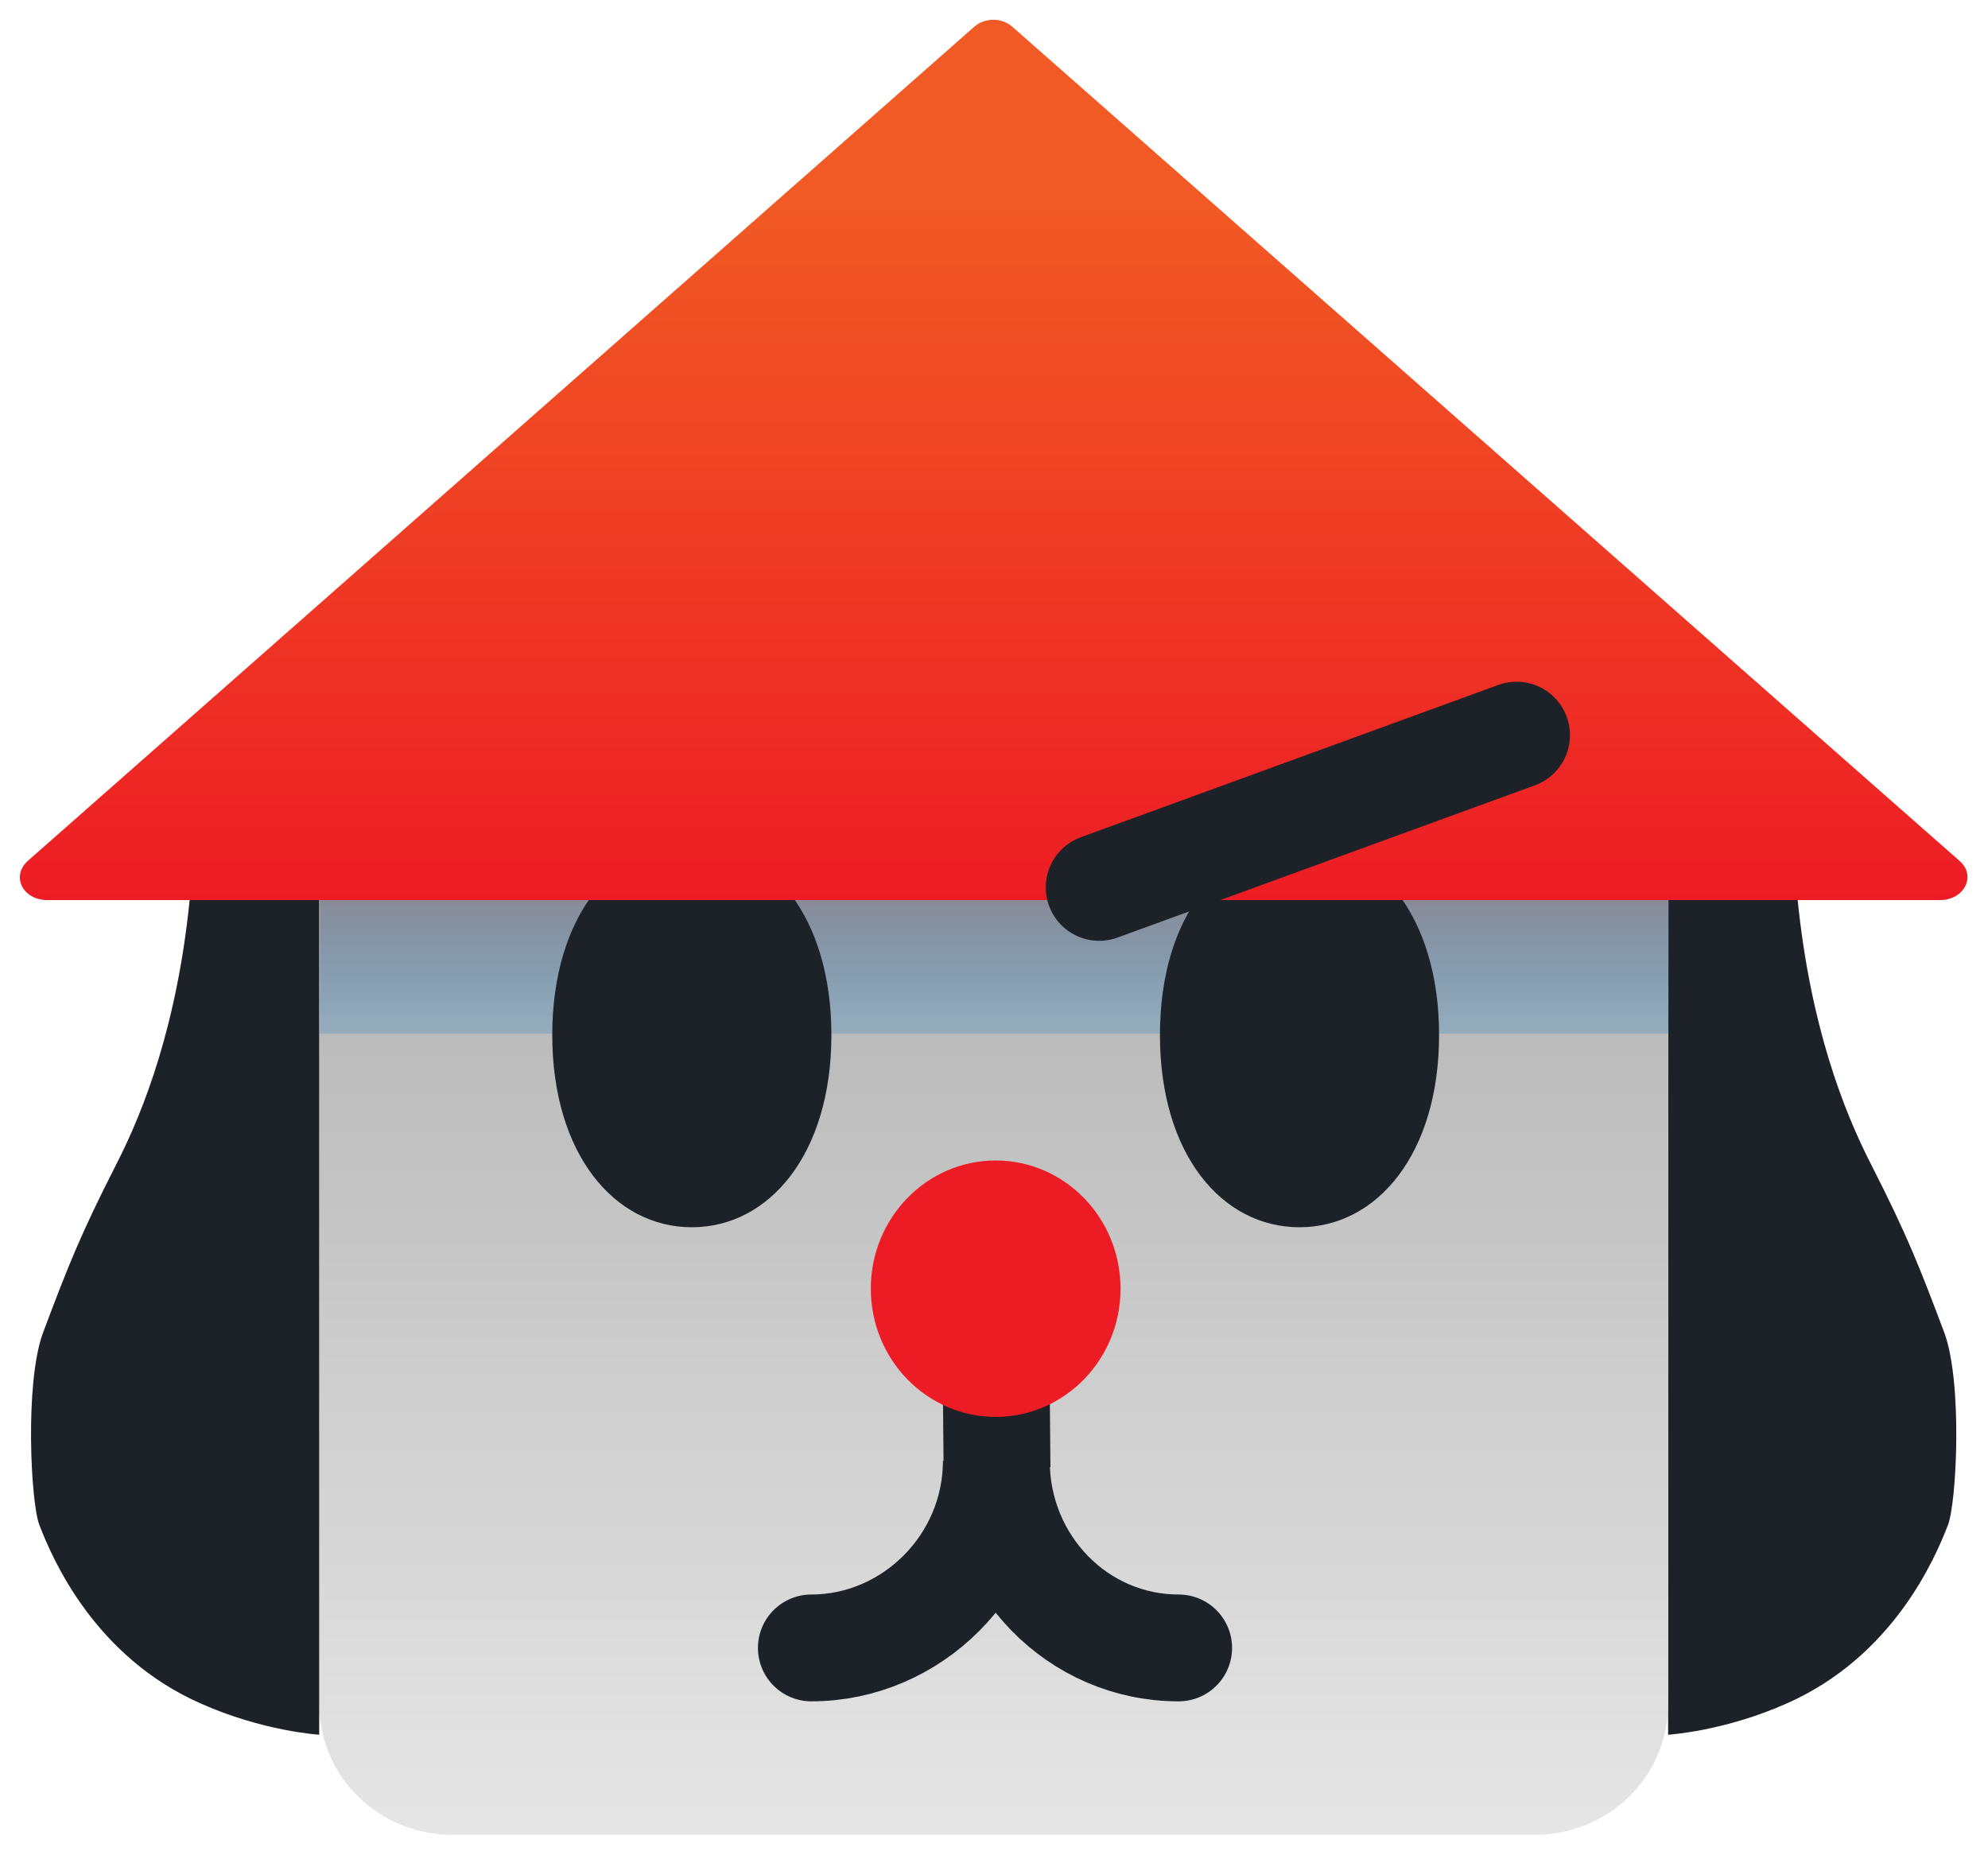 <?xml version="1.0" encoding="utf-8"?>
<!-- Generator: Adobe Illustrator 26.1.0, SVG Export Plug-In . SVG Version: 6.00 Build 0)  -->
<svg version="1.1" id="Layer_1" xmlns="http://www.w3.org/2000/svg" xmlns:xlink="http://www.w3.org/1999/xlink" x="0px" y="0px"
	 viewBox="0 0 297.7 277.8" style="enable-background:new 0 0 297.7 277.8;" xml:space="preserve">
<style type="text/css">
	.st0{fill:#1D2228;}
	.st1{fill:url(#XMLID_00000062159224748309842290000012804942315058701749_);}
	.st2{fill:url(#XMLID_00000033341336144443130850000007693064079863370401_);}
	.st3{fill:none;stroke:#1D2228;stroke-width:16;stroke-linecap:round;stroke-miterlimit:10;}
	.st4{fill:none;stroke:#1D2228;stroke-width:16;stroke-miterlimit:10;}
	.st5{fill:#ED1C24;}
	.st6{fill:url(#XMLID_00000058549358494609383380000016315524401011207333_);}
</style>
<path class="st0" d="M291.7,228.4c-2,5.2-8.3,19.7-24.1,26.7c-9.4,4.2-17.8,4.7-17.8,4.7v-125c6.5,0,12.9,0,19.4,0
	c1.9,18.7,6.8,31.4,11,39.6c5.4,10.6,7.2,15.2,11,25.3C293.9,207.2,293,225.1,291.7,228.4z"/>
<g id="XMLID_35_">
	
		<linearGradient id="XMLID_00000103232655785533570000000012685750342409769115_" gradientUnits="userSpaceOnUse" x1="148.8" y1="1250.8" x2="148.8" y2="1076.8" gradientTransform="matrix(1 0 0 1 0 -976)">
		<stop  offset="0" style="stop-color:#E6E6E6"/>
		<stop  offset="1" style="stop-color:#A8A8A8"/>
	</linearGradient>
	<path id="XMLID_37_" style="fill:url(#XMLID_00000103232655785533570000000012685750342409769115_);" d="M249.8,121.1v122.3v11.7
		c0,11.1-9,19.7-20,19.7h-162c-11,0-20-8.6-20-19.7v-134c0-11,9-20.3,20-20.3h162C240.9,100.8,249.8,110.1,249.8,121.1z"/>
	
		<linearGradient id="XMLID_00000090288774867674230560000015145504124586486436_" gradientUnits="userSpaceOnUse" x1="148.9" y1="1130.8" x2="148.9" y2="1001.95" gradientTransform="matrix(1 0 0 1 0 -976)">
		<stop  offset="0" style="stop-color:#0071BC;stop-opacity:0.2"/>
		<stop  offset="0.369" style="stop-color:#F15A24"/>
	</linearGradient>
	<path id="XMLID_36_" style="fill:url(#XMLID_00000090288774867674230560000015145504124586486436_);" d="M257.4,133.8h-7.5v21h-202
		v-21h-7.5l7.5-7.6l24.9-25.1l0.3-0.3L146.3,27c1.4-1.4,3.6-1.4,5,0l73.3,73.8l0.3,0.3l24.9,25.1L257.4,133.8z"/>
</g>
<path id="XMLID_34_" class="st0" d="M124.5,155c0,17.8-9.3,28.8-20.9,28.8s-20.9-11-20.9-28.8s9.3-28.8,20.9-28.8
	S124.5,137.2,124.5,155z"/>
<path id="XMLID_33_" class="st0" d="M215.5,155c0,17.8-9.3,28.8-20.9,28.8s-20.9-10.9-20.9-28.8s9.3-28.8,20.9-28.8
	S215.5,137.2,215.5,155z"/>
<g id="XMLID_29_">
	<g id="XMLID_31_">
		<path id="XMLID_00000132073446033743419760000015485036973149780619_" class="st3" d="M176.5,246.8c-15.1,0-27.3-12.5-27.3-28
			c0,15.5-12.7,28-27.7,28"/>
	</g>
	<line id="XMLID_30_" class="st4" x1="149.1" y1="196.5" x2="149.3" y2="219.8"/>
</g>
<ellipse id="XMLID_28_" class="st5" cx="149.1" cy="193" rx="18.7" ry="19.2"/>
<linearGradient id="XMLID_00000173880165451585914390000017826028961856117672_" gradientUnits="userSpaceOnUse" x1="148.8" y1="1110.8" x2="148.8" y2="978.962" gradientTransform="matrix(1 0 0 1 0 -976)">
	<stop  offset="0" style="stop-color:#ED1C24"/>
	<stop  offset="0.792" style="stop-color:#F15A24"/>
</linearGradient>
<path id="XMLID_27_" style="fill:url(#XMLID_00000173880165451585914390000017826028961856117672_);" d="M290.5,134.8H7.1
	c-3.7,0-5.5-3.6-2.9-5.9L145.9,4c1.6-1.4,4.2-1.4,5.8,0.1l141.7,124.8C296,131.1,294.2,134.8,290.5,134.8z"/>
<path class="st0" d="M5.9,228.4c2,5.2,8.3,19.7,24.1,26.7c9.4,4.2,17.8,4.7,17.8,4.7v-125c-6.5,0-12.9,0-19.4,0
	c-1.9,18.7-6.8,31.4-11,39.6c-5.4,10.6-7.2,15.2-11,25.3C3.7,207.2,4.6,225.1,5.9,228.4z"/>
<line class="st3" x1="164.6" y1="132.9" x2="227.1" y2="110.1"/>
</svg>
